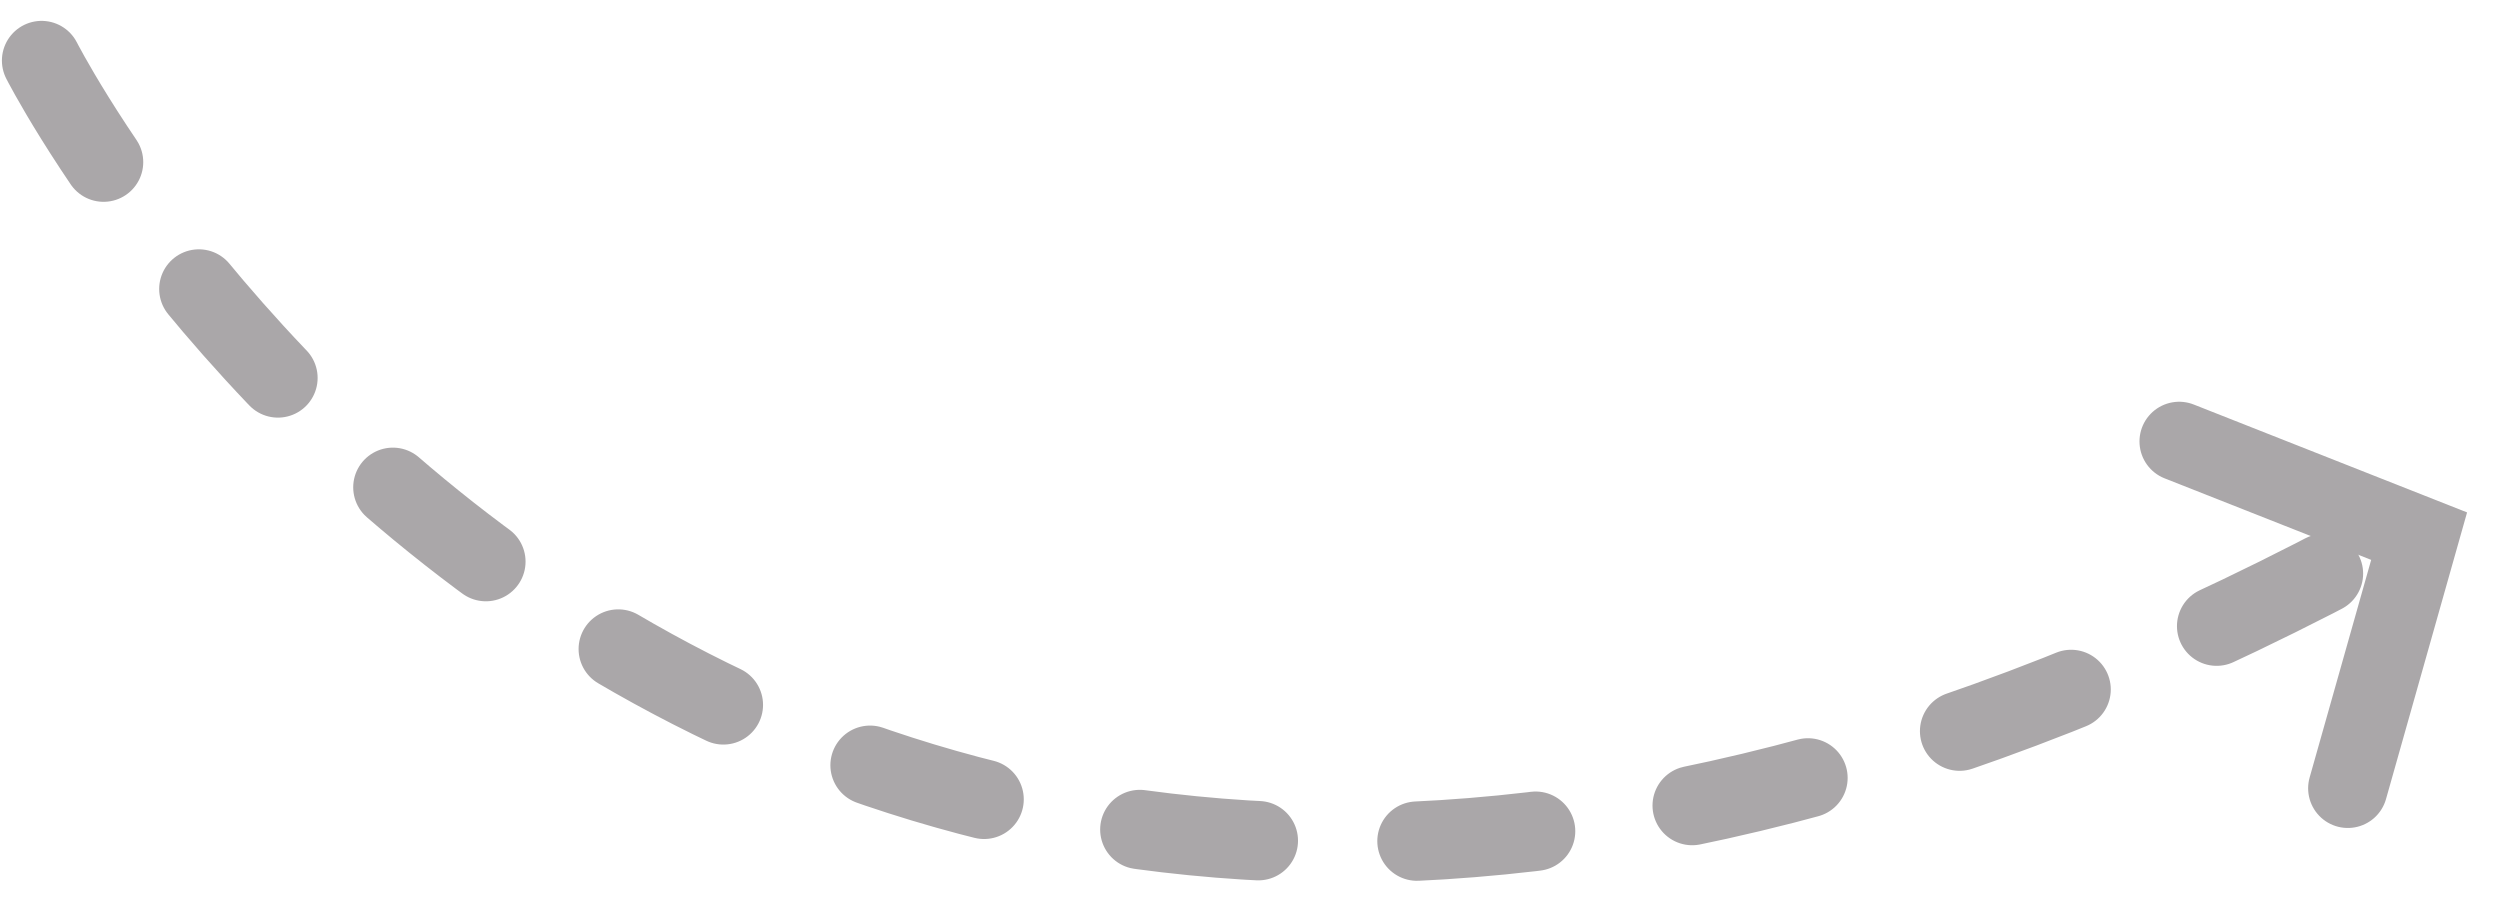 <svg xmlns="http://www.w3.org/2000/svg" width="63" height="23" viewBox="0 0 63 23"><g><g><g><path fill="none" stroke="#aaa7a9" stroke-dasharray="3 4" stroke-linecap="round" stroke-miterlimit="50" stroke-width="2" d="M1.048 1.526s17.63 34.717 59.223 12.017"/></g><g><path fill="none" stroke="#aaa7a9" stroke-linecap="round" stroke-miterlimit="50" stroke-width="2" d="M59.165 19.865v0l1.797-6.354v0l-6.047-2.387v0"/></g></g></g></svg>